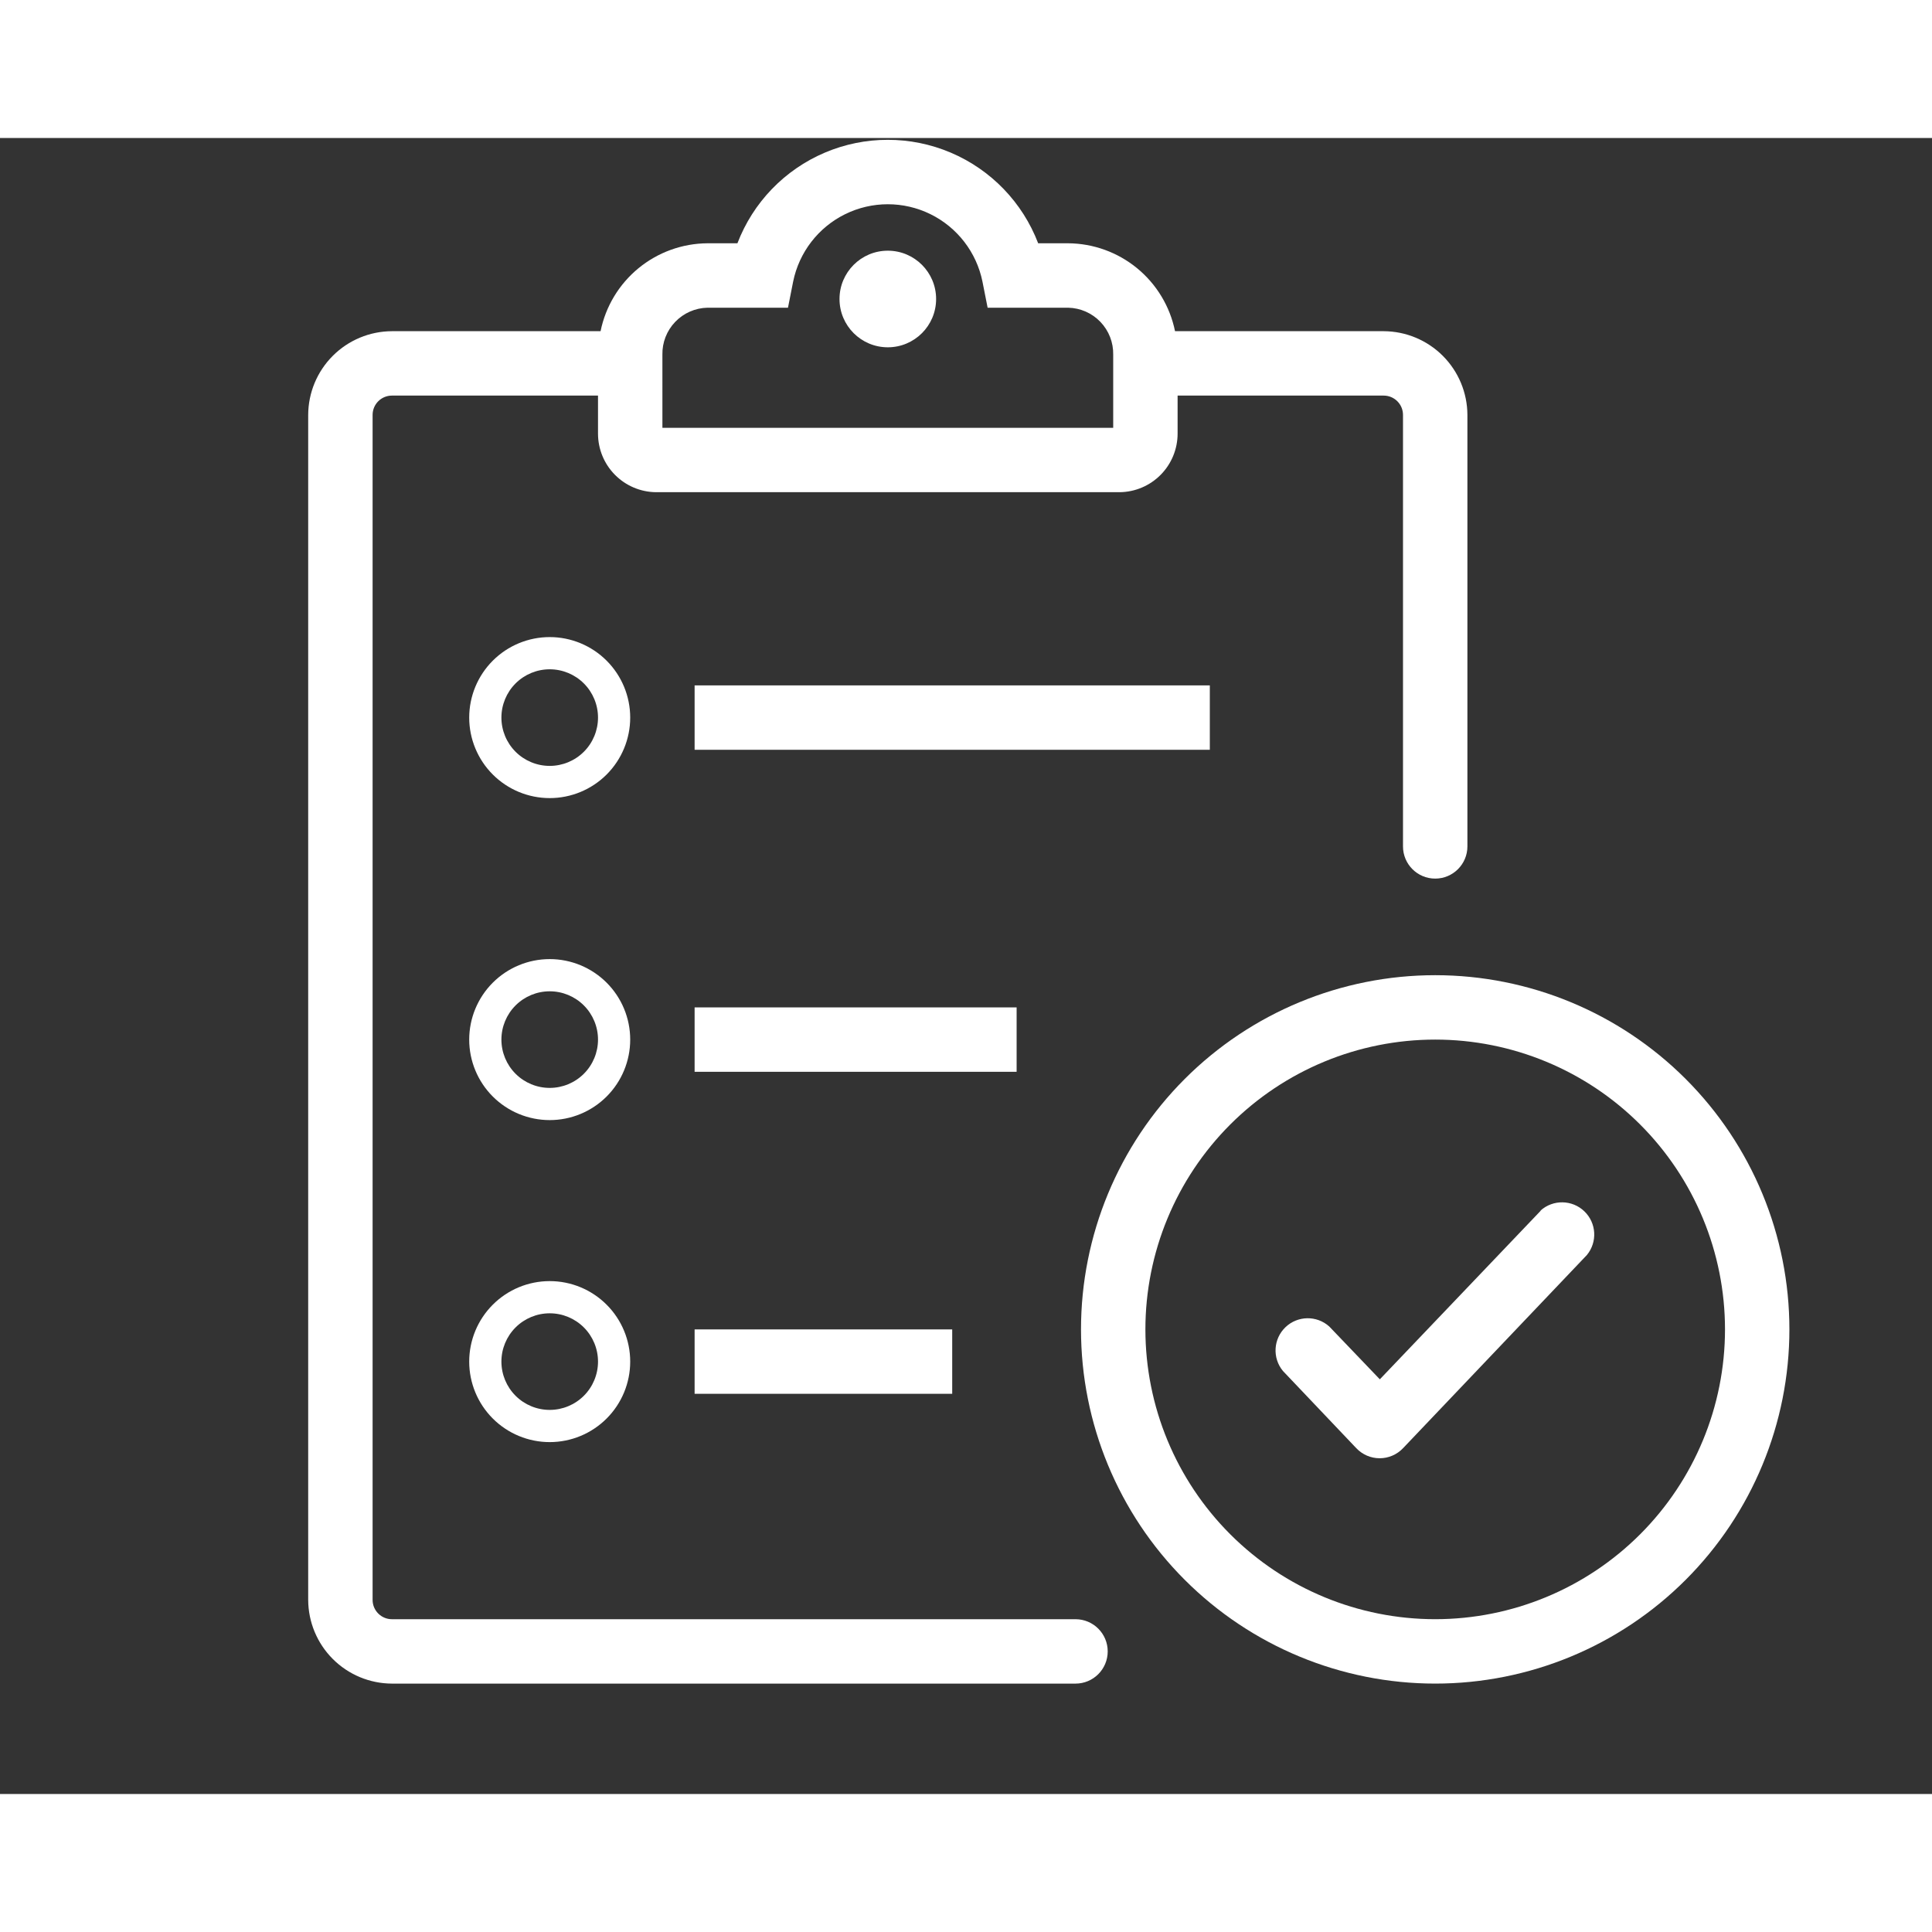 <?xml version="1.0" encoding="UTF-8"?>
<svg width="700pt" height="700pt" version="1.1" viewBox="-30 0 700 600" xmlns="http://www.w3.org/2000/svg" xmlns:xlink="http://www.w3.org/1999/xlink">
 <rect x="-30" y="0" width="700" height="600" fill="#333333" stroke="none"/>
 <g>
  <path fill="#ffffff" d="m309.17 58.332c0 9.668-7.836 17.5-17.5 17.5-9.668 0-17.5-7.832-17.5-17.5 0-9.664 7.832-17.5 17.5-17.5 9.664 0 17.5 7.836 17.5 17.5"/>
  <path fill="#ffffff" d="m359.68 536.67h-247.68c-3.867 0-7-3.137-7-7v-429.34c0-3.863 3.133-7 7-7h74.668v13.77c0 5.59 2.203 10.957 6.137 14.93 3.93 3.977 9.27 6.242 14.863 6.301h168c5.59-0.059 10.93-2.324 14.863-6.301 3.93-3.973 6.137-9.34 6.137-14.93v-13.77h74.668-0.004c3.867 0 7 3.137 7 7v156.34c0 6.441 5.227 11.664 11.668 11.664s11.668-5.223 11.668-11.664v-156.34c-0.031-8.035-3.238-15.73-8.918-21.414-5.684-5.68-13.383-8.887-21.418-8.918h-75.598c-1.82-8.949-6.664-16.996-13.719-22.797-7.051-5.797-15.887-8.996-25.016-9.055h-10.852c-5.656-14.793-17.09-26.648-31.668-32.844-14.578-6.195-31.051-6.195-45.629 0-14.578 6.195-26.008 18.051-31.668 32.844h-10.852c-9.129 0.059-17.961 3.258-25.016 9.055-7.051 5.801-11.895 13.848-13.715 22.797h-75.602c-8.035 0.031-15.734 3.238-21.414 8.918-5.684 5.684-8.887 13.379-8.918 21.414v429.34c0.031 8.035 3.234 15.73 8.918 21.414 5.68 5.68 13.379 8.887 21.414 8.918h247.68c6.441 0 11.668-5.223 11.668-11.668 0-6.441-5.227-11.664-11.668-11.664zm-149.68-458.15c-0.094-4.426 1.574-8.703 4.637-11.898 3.062-3.195 7.273-5.043 11.695-5.133h29.168l1.867-9.449c2.16-10.633 9.125-19.664 18.859-24.449 9.738-4.785 21.141-4.785 30.879 0 9.734 4.785 16.703 13.816 18.859 24.449l1.867 9.449h29.168c4.426 0.09 8.633 1.938 11.695 5.133 3.062 3.195 4.731 7.473 4.637 11.898v26.484h-163.33z"/>
  <path fill="#ffffff" d="m221.67 198.33h186.67v23.332h-186.67z"/>
  <path fill="#ffffff" d="m169.17 180.83c-7.738 0-15.156 3.074-20.625 8.543-5.469 5.473-8.543 12.891-8.543 20.625s3.074 15.152 8.543 20.625c5.469 5.469 12.887 8.543 20.625 8.543 7.734 0 15.152-3.074 20.621-8.543 5.473-5.473 8.543-12.891 8.543-20.625s-3.07-15.152-8.543-20.625c-5.469-5.469-12.887-8.543-20.621-8.543zm0 46.668c-4.644 0-9.094-1.844-12.375-5.125s-5.125-7.734-5.125-12.375 1.844-9.094 5.125-12.375 7.731-5.125 12.375-5.125c4.641 0 9.09 1.844 12.375 5.125 3.281 3.281 5.125 7.734 5.125 12.375s-1.844 9.094-5.125 12.375c-3.285 3.281-7.734 5.125-12.375 5.125z"/>
  <path fill="#ffffff" d="m221.67 315h116.67v23.332h-116.67z"/>
  <path fill="#ffffff" d="m169.17 297.5c-7.738 0-15.156 3.074-20.625 8.543s-8.543 12.887-8.543 20.625c0 7.734 3.074 15.152 8.543 20.621 5.469 5.473 12.887 8.543 20.625 8.543 7.734 0 15.152-3.07 20.621-8.543 5.473-5.469 8.543-12.887 8.543-20.621 0-7.738-3.07-15.156-8.543-20.625-5.469-5.469-12.887-8.543-20.621-8.543zm0 46.668c-4.644 0-9.094-1.844-12.375-5.125-3.281-3.285-5.125-7.734-5.125-12.375 0-4.644 1.844-9.094 5.125-12.375s7.731-5.125 12.375-5.125c4.641 0 9.09 1.844 12.375 5.125 3.281 3.281 5.125 7.731 5.125 12.375 0 4.641-1.844 9.09-5.125 12.375-3.285 3.281-7.734 5.125-12.375 5.125z"/>
  <path fill="#ffffff" d="m221.67 431.67h93.332v23.332h-93.332z"/>
  <path fill="#ffffff" d="m169.17 414.17c-7.738 0-15.156 3.07-20.625 8.543-5.469 5.469-8.543 12.887-8.543 20.621 0 7.738 3.074 15.156 8.543 20.625s12.887 8.543 20.625 8.543c7.734 0 15.152-3.074 20.621-8.543 5.473-5.469 8.543-12.887 8.543-20.625 0-7.734-3.07-15.152-8.543-20.621-5.469-5.473-12.887-8.543-20.621-8.543zm0 46.668v-0.004c-4.644 0-9.094-1.844-12.375-5.125s-5.125-7.731-5.125-12.375c0-4.641 1.844-9.09 5.125-12.375 3.281-3.281 7.731-5.125 12.375-5.125 4.641 0 9.09 1.844 12.375 5.125 3.281 3.285 5.125 7.734 5.125 12.375 0 4.644-1.844 9.094-5.125 12.375-3.285 3.281-7.734 5.125-12.375 5.125z"/>
  <path fill="#ffffff" d="m490 303.33c-34.035 0-66.68 13.523-90.746 37.59s-37.586 56.707-37.586 90.746c0 34.035 13.52 66.676 37.586 90.742 24.066 24.07 56.711 37.59 90.746 37.59s66.68-13.52 90.746-37.59c24.066-24.066 37.586-56.707 37.586-90.742 0-34.039-13.52-66.68-37.586-90.746s-56.711-37.59-90.746-37.59zm0 233.33v0.004c-27.848 0-54.555-11.062-74.246-30.754-19.691-19.691-30.754-46.398-30.754-74.246 0-27.848 11.062-54.555 30.754-74.246s46.398-30.754 74.246-30.754 54.555 11.062 74.246 30.754 30.754 46.398 30.754 74.246c0 27.848-11.062 54.555-30.754 74.246-19.691 19.691-46.398 30.754-74.246 30.754z"/>
  <path fill="#ffffff" d="m528.27 388.62-58.332 61.133-18.316-19.133c-4.543-4.086-11.465-3.977-15.875 0.25-4.41 4.227-4.812 11.137-0.926 15.848l26.602 28c2.203 2.32 5.258 3.633 8.457 3.633s6.254-1.312 8.457-3.633l66.617-70c3.887-4.711 3.484-11.621-0.926-15.848-4.41-4.227-11.332-4.336-15.875-0.25z"/>
 </g>
</svg>
